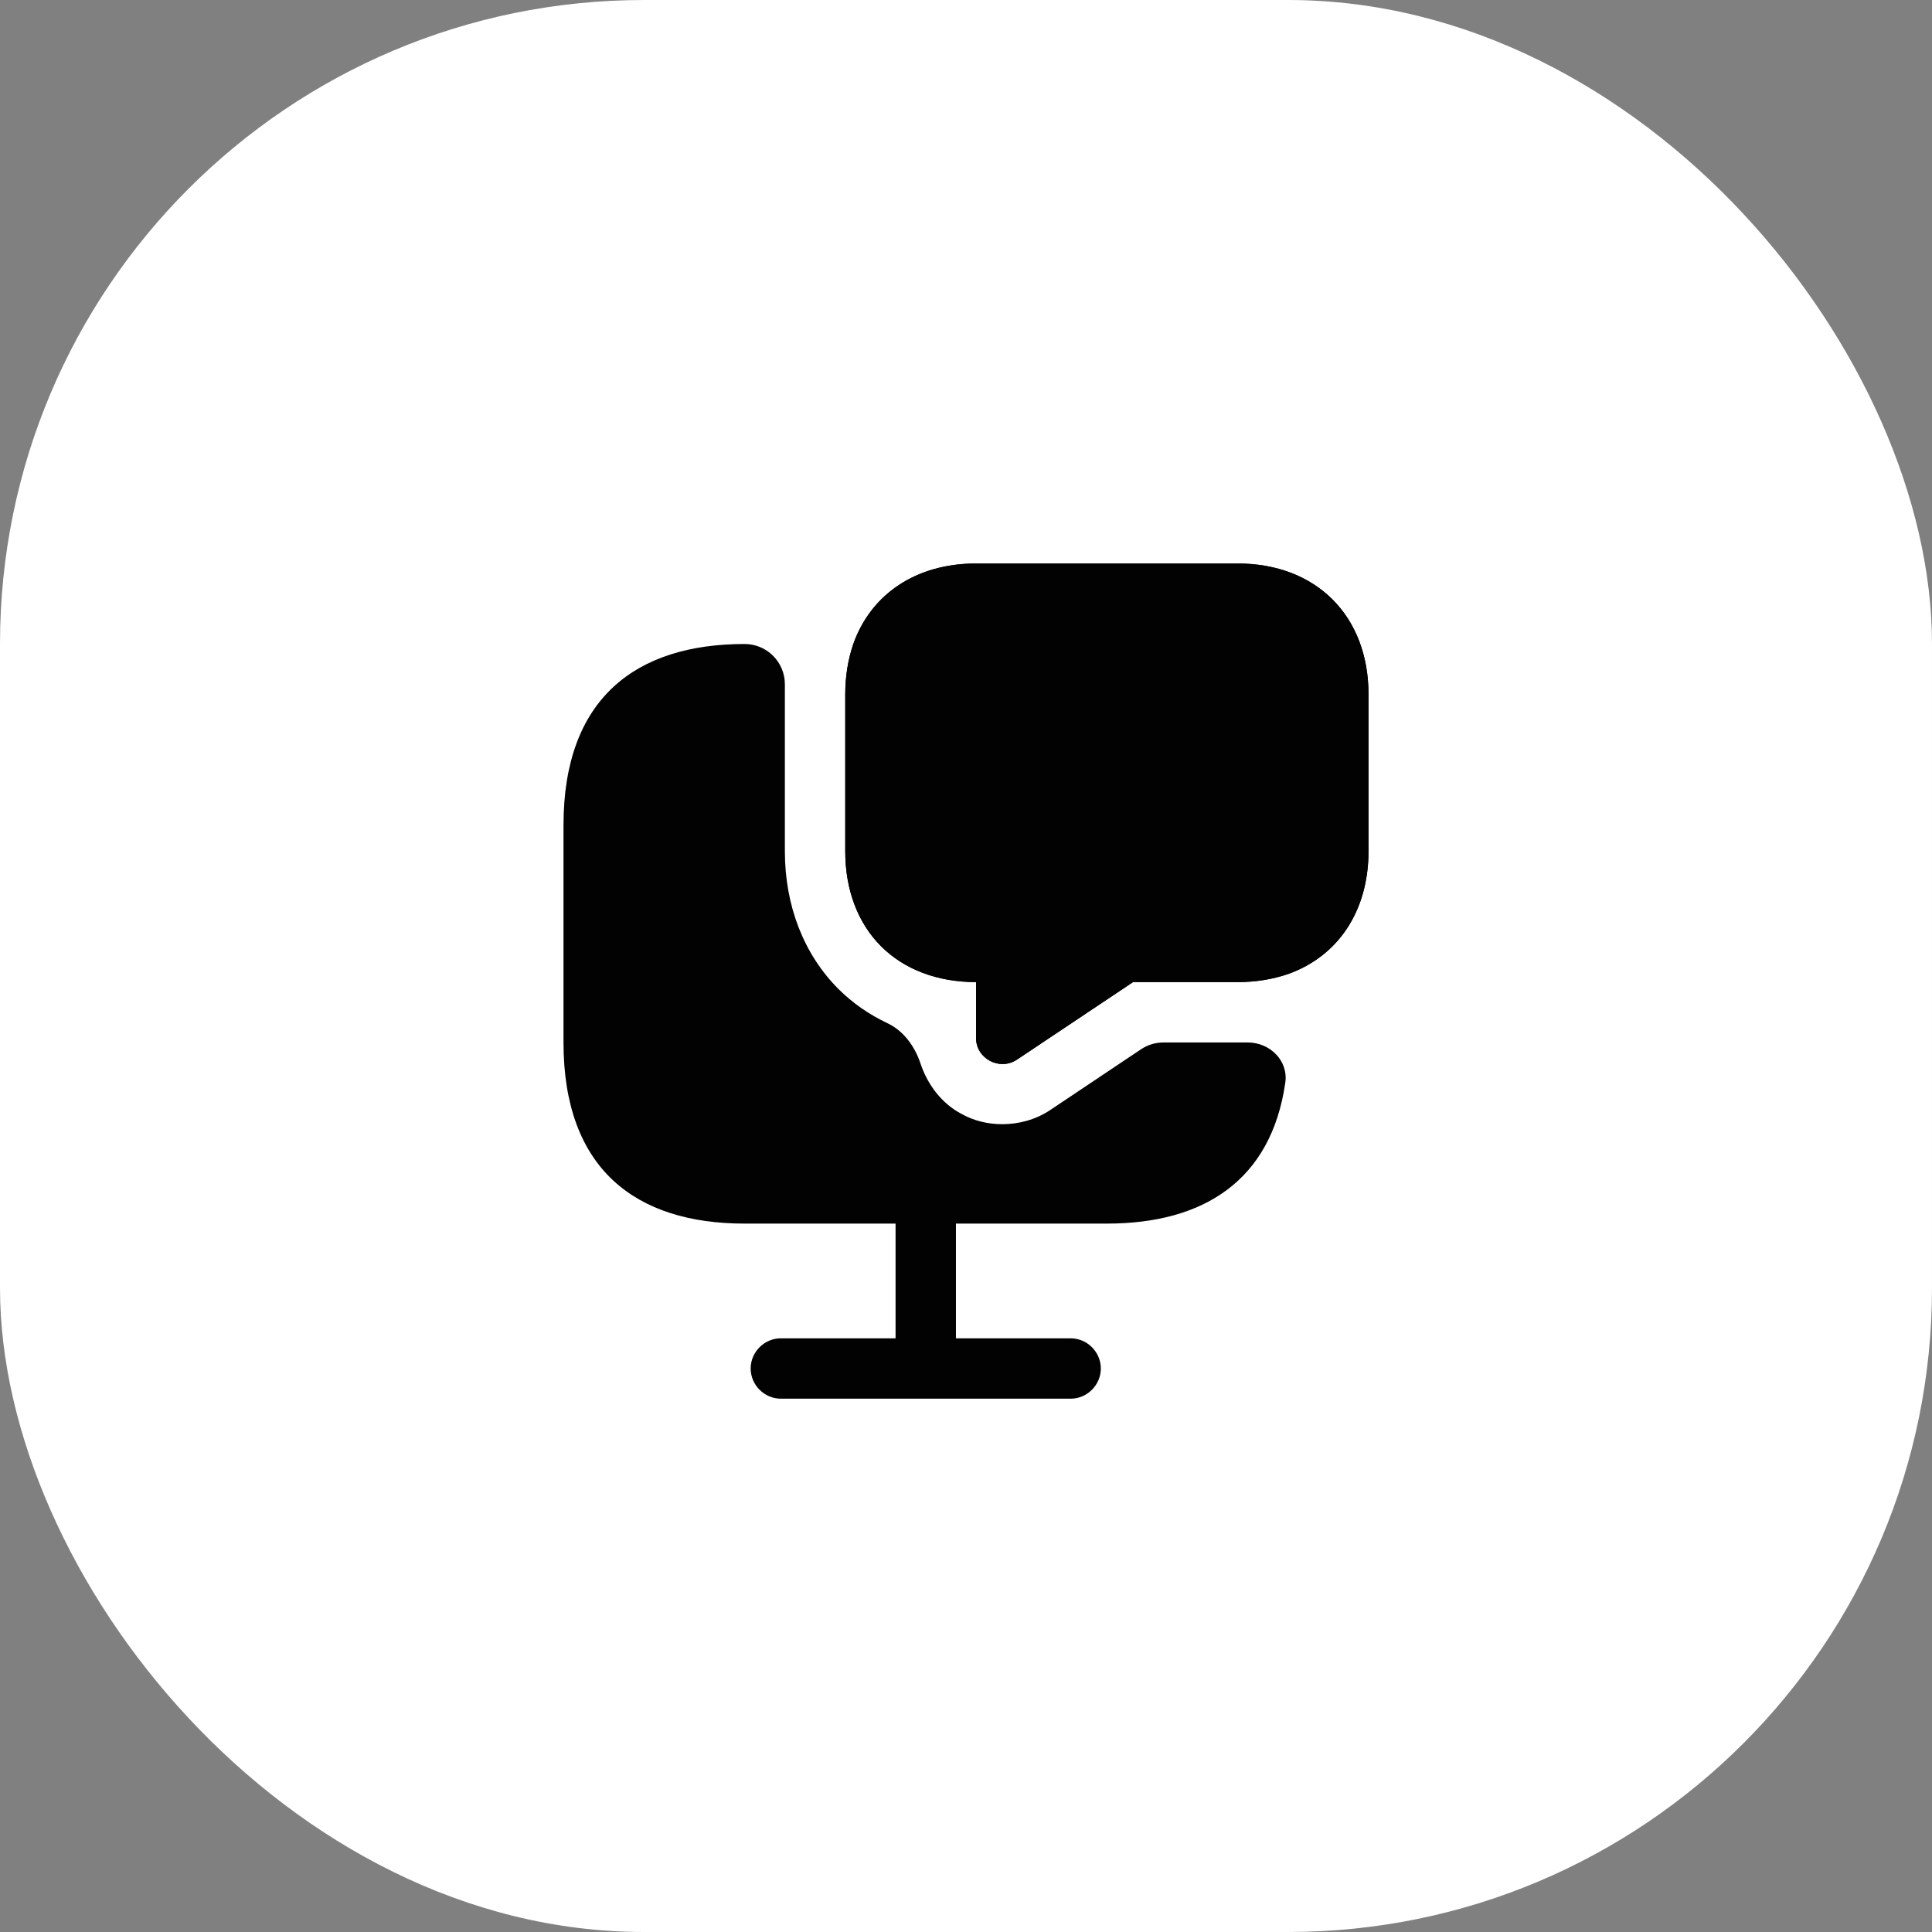 <svg width="48" height="48" viewBox="0 0 48 48" fill="none" xmlns="http://www.w3.org/2000/svg">
<rect x="0" y="0" width="48" height="48" fill="#808080" stroke="none"/>
<rect width="48" height="48" rx="16" fill="white"/>
<path d="M30.75 25.9H28.904C28.706 25.9 28.512 25.959 28.348 26.069L26.09 27.58C25.73 27.82 25.31 27.93 24.9 27.93C24.55 27.93 24.2 27.85 23.88 27.67C23.398 27.415 23.044 26.948 22.87 26.423C22.731 26.003 22.454 25.614 22.054 25.424C21.594 25.207 21.18 24.92 20.83 24.57C19.97 23.71 19.5 22.5 19.5 21.15V17.25V17C19.5 16.448 19.052 16 18.5 16C15.8 16 14 17.35 14 20.5V25.9C14 29.05 15.8 30.4 18.5 30.4H22.25V33.25H19.4C18.99 33.25 18.65 33.59 18.65 34C18.65 34.41 18.99 34.75 19.4 34.75H26.6C27.01 34.75 27.35 34.41 27.35 34C27.35 33.59 27.01 33.25 26.6 33.25H23.75V30.4H27.5C29.895 30.4 31.582 29.337 31.933 26.898C32.011 26.351 31.552 25.9 31 25.9H30.75Z" fill="#020202"/>
<path d="M30.75 14H24.25C22.76 14 21.64 14.76 21.2 16C21.07 16.38 21 16.8 21 17.25V21.15C21 22.12 21.32 22.94 21.89 23.51C22.46 24.08 23.28 24.4 24.25 24.4V25.79C24.25 26.3 24.83 26.61 25.26 26.33L28.15 24.4H30.75C31.2 24.4 31.62 24.33 32 24.2C33.24 23.76 34 22.64 34 21.15V17.25C34 15.3 32.7 14 30.75 14ZM24.62 20C24.2 20 23.87 19.66 23.87 19.25C23.87 18.84 24.2 18.5 24.62 18.5C25.04 18.5 25.37 18.84 25.37 19.25C25.37 19.66 25.04 20 24.62 20ZM27.44 20C27.02 20 26.69 19.66 26.69 19.25C26.69 18.84 27.03 18.5 27.44 18.5C27.85 18.5 28.19 18.84 28.19 19.25C28.19 19.66 27.85 20 27.44 20ZM30.25 20C29.83 20 29.5 19.66 29.5 19.25C29.5 18.84 29.84 18.5 30.25 18.5C30.66 18.5 31 18.84 31 19.25C31 19.66 30.66 20 30.25 20Z" fill="#020202"/>
<path d="M34 17.25V21.15C34 22.64 33.24 23.76 32 24.2C31.62 24.33 31.2 24.4 30.75 24.4H28.15L25.26 26.33C24.83 26.61 24.25 26.3 24.25 25.79V24.4C23.28 24.4 22.46 24.08 21.89 23.51C21.32 22.94 21 22.12 21 21.15V17.25C21 16.8 21.07 16.38 21.2 16C21.64 14.76 22.76 14 24.25 14H30.75C32.7 14 34 15.3 34 17.25Z" fill="#020202"/>
</svg>
